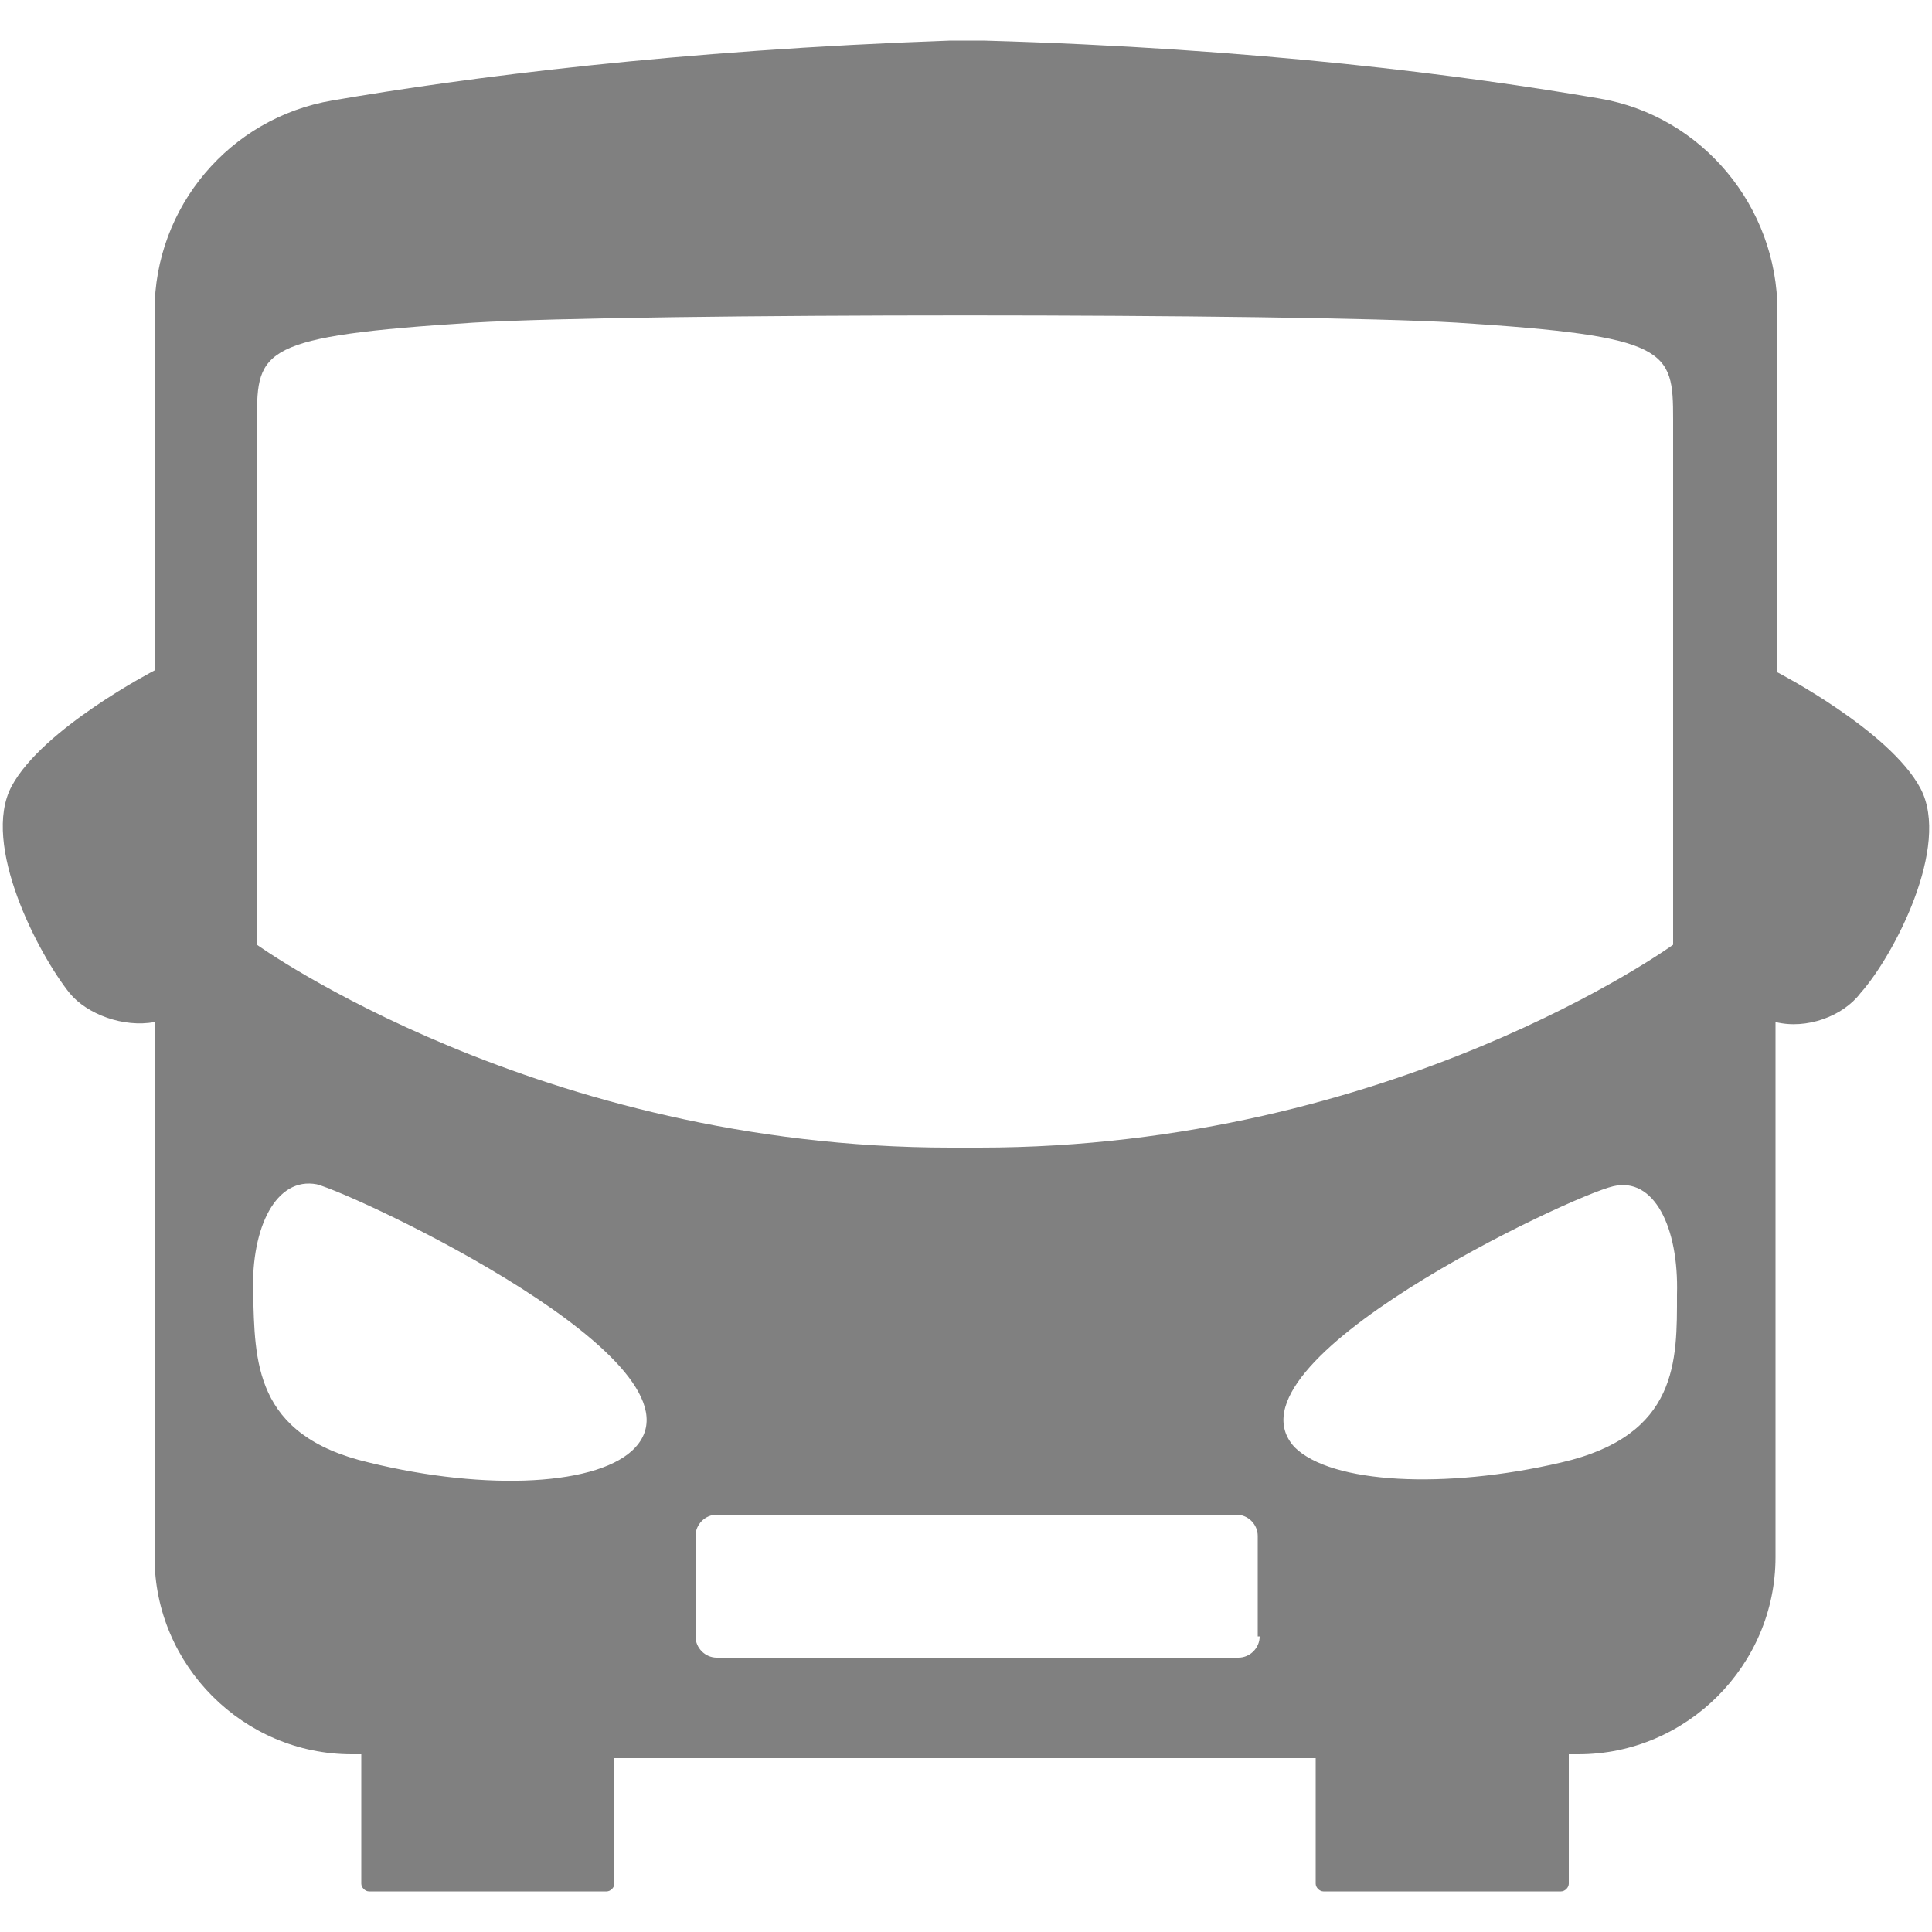 <?xml version="1.0" encoding="utf-8"?>
<!-- Generator: Adobe Illustrator 21.0.0, SVG Export Plug-In . SVG Version: 6.00 Build 0)  -->
<svg version="1.1" id="Layer_1" xmlns="http://www.w3.org/2000/svg" xmlns:xlink="http://www.w3.org/1999/xlink" x="0px" y="0px"
	 viewBox="0 0 100 100" style="enable-background:new 0 0 100 100;" xml:space="preserve">
<style type="text/css">
	.st0{fill:gray;}
</style>
<path class="st0" d="M99.4,40.8c-1.6-3-7.4-6-7.4-6V16.1c0-5.4-3.9-10.1-9.2-11c-7-1.2-17.7-2.6-31.9-3l0,0c-0.3,0-1.5,0-1.7,0l0,0
	C35,2.6,24.2,4,17.2,5.2C11.9,6.1,8,10.7,8,16.1v18.6c0,0-5.8,3-7.4,6s1.4,8.7,3,10.7c0.9,1.1,2.8,1.8,4.4,1.5v27.7
	c0,5.6,4.6,10.2,10.2,10.2h0.5v6.7c0,0.2,0.2,0.4,0.4,0.4h12.3c0.2,0,0.4-0.2,0.4-0.4v-6.5h36.3v6.5c0,0.2,0.2,0.4,0.4,0.4h12.3
	c0.2,0,0.4-0.2,0.4-0.4v-6.7h0.5c5.6,0,10.2-4.6,10.2-10.2V52.9c1.6,0.4,3.5-0.3,4.4-1.5C98,49.5,101,43.8,99.4,40.8z M13.3,21.7
	c0-3.6,0.2-4.3,11.2-5c8.4-0.5,42.5-0.5,50.9,0c11,0.7,11.2,1.4,11.2,5s0,27.2,0,27.2S72.1,59.4,50.7,59.4c-0.3,0-1.2,0-1.5,0
	c-21.3,0-35.9-10.5-35.9-10.5S13.3,25.3,13.3,21.7z M32.9,74.9c-1.8,2-7.7,2.3-13.8,0.8c-6-1.4-5.9-5.3-6-8.8
	c-0.1-3.4,1.2-6,3.3-5.6C18.6,61.9,36.9,70.5,32.9,74.9z M65.2,84.7c0,0.6-0.5,1.1-1.1,1.1H37.1c-0.6,0-1.1-0.5-1.1-1.1v-5.2
	c0-0.6,0.5-1.1,1.1-1.1H64c0.6,0,1.1,0.5,1.1,1.1V84.7z M80.8,75.7c-6,1.4-11.9,1.1-13.8-0.8c-4-4.4,14.3-13,16.5-13.5
	c2.1-0.5,3.4,2.1,3.3,5.6C86.8,70.4,86.9,74.3,80.8,75.7z"/>
</svg>
